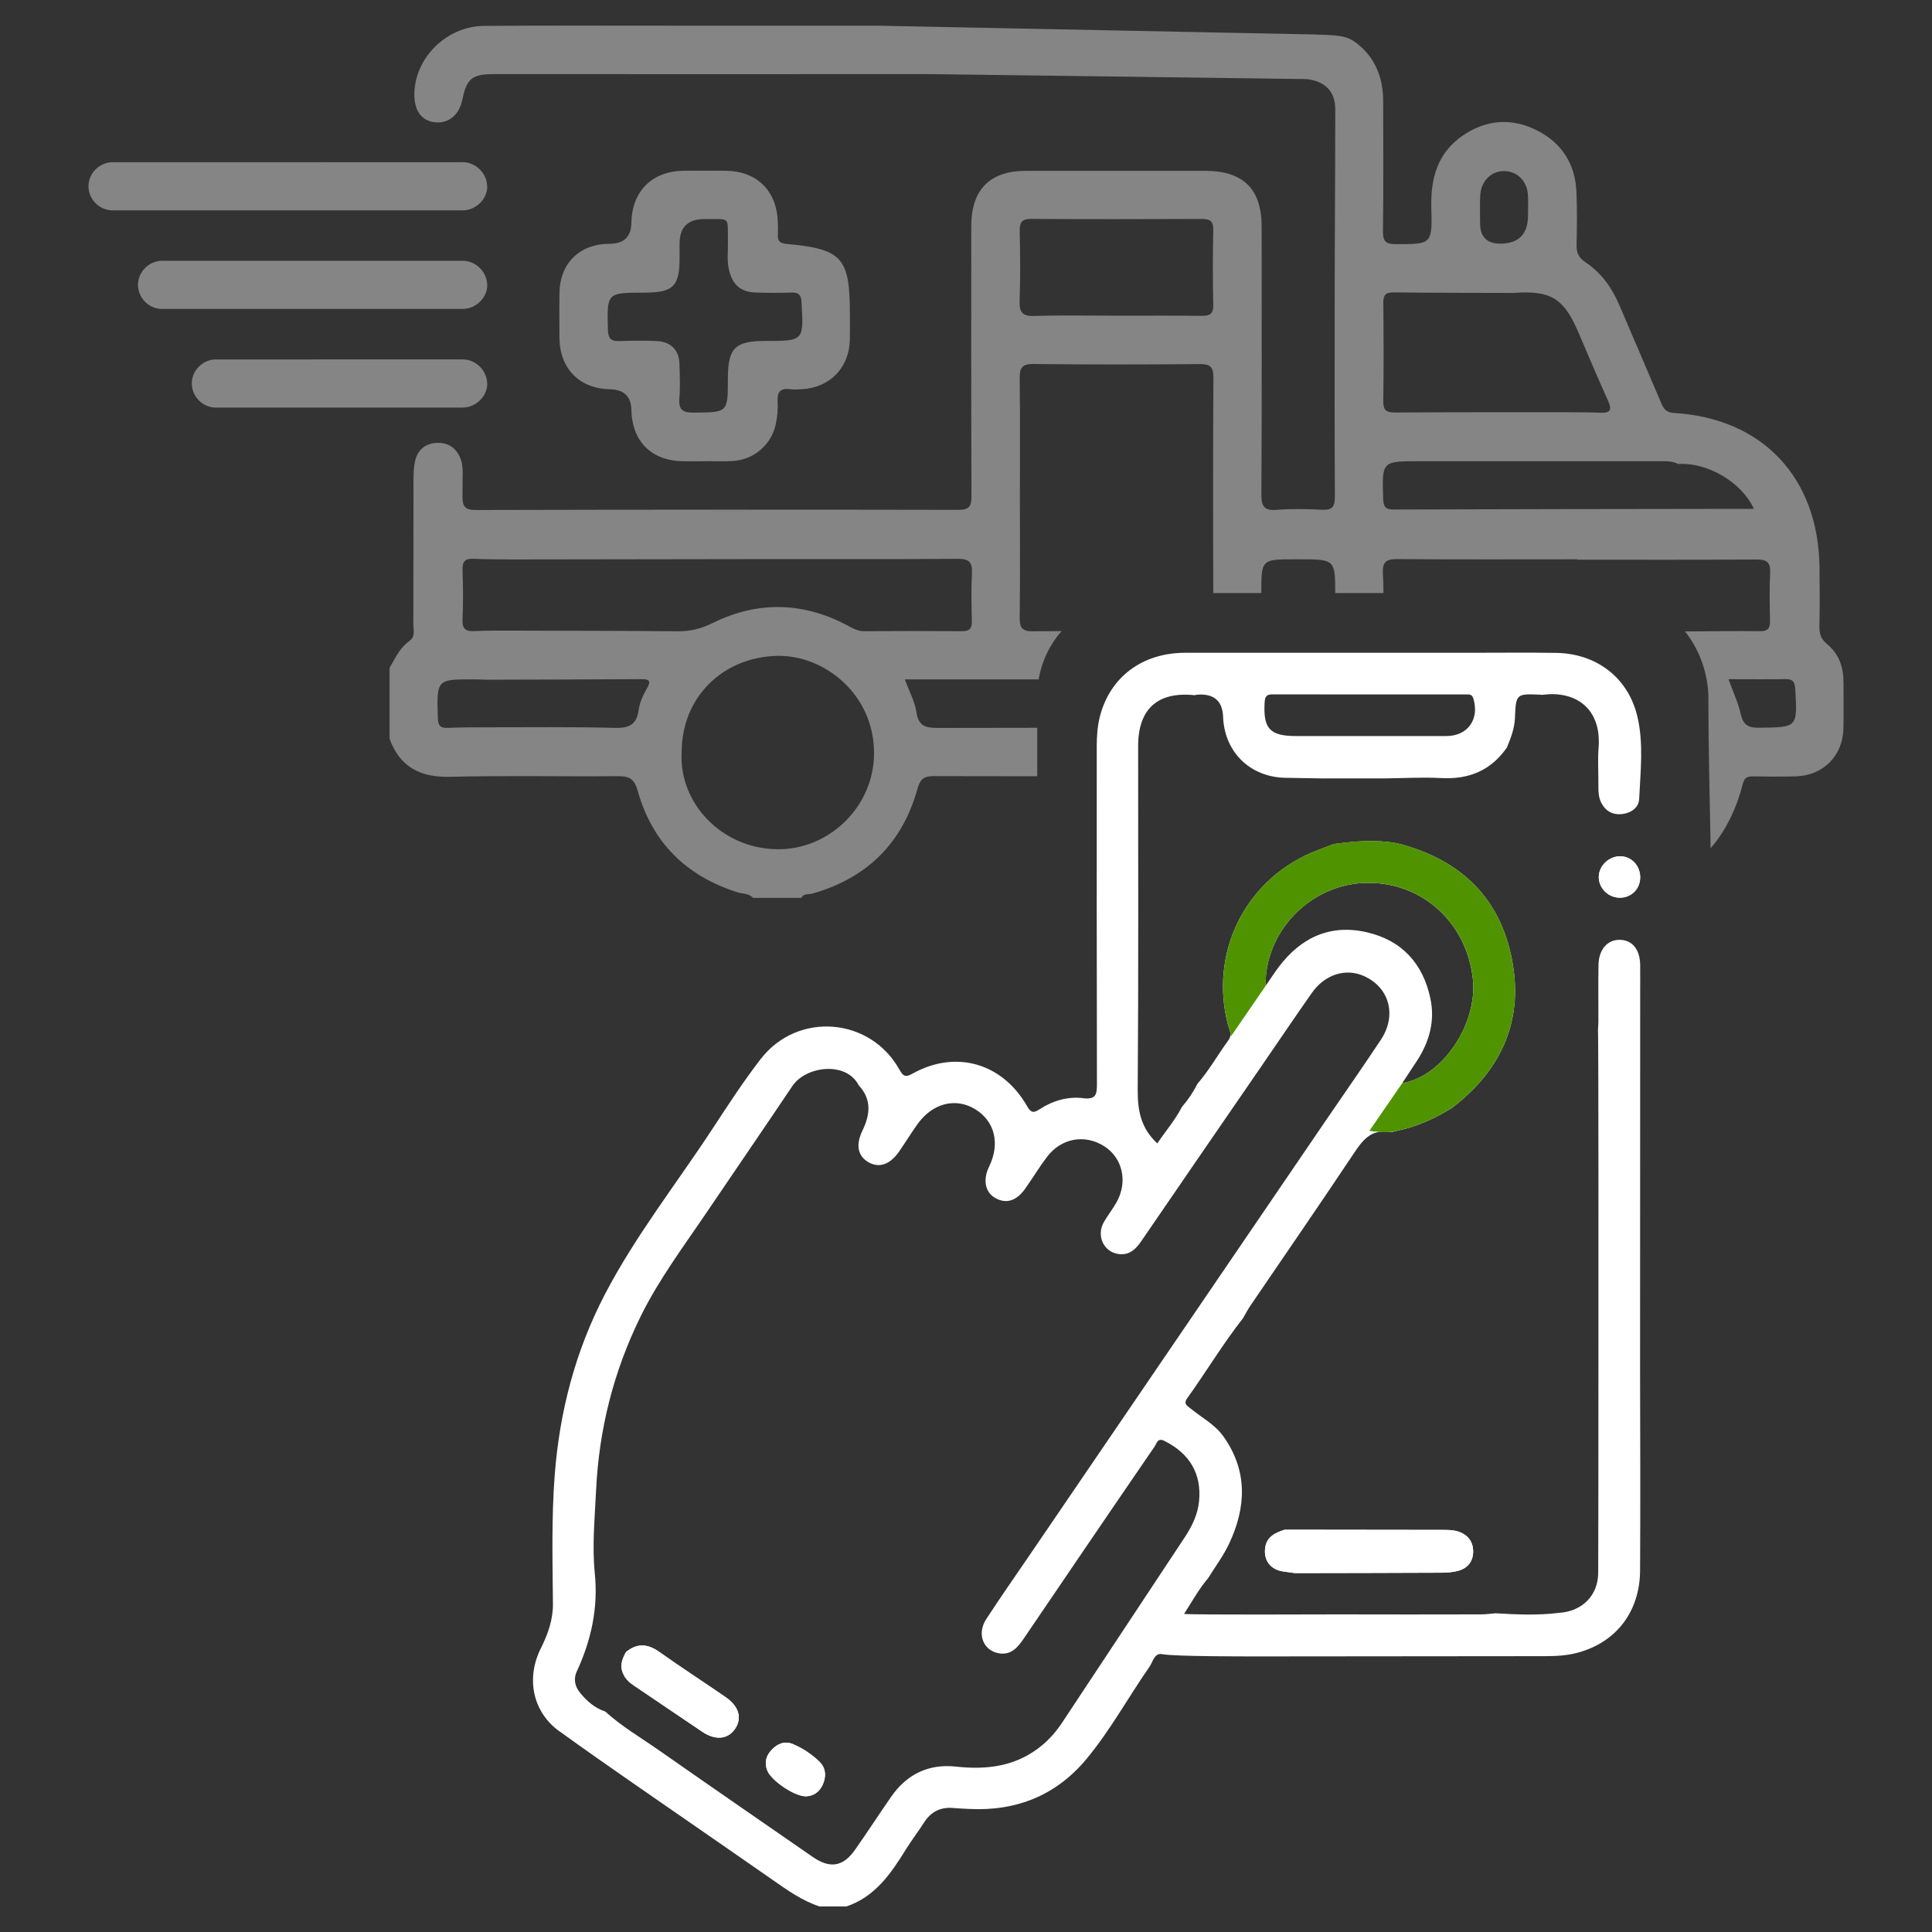 <?xml version="1.0" encoding="UTF-8"?>
<svg id="Camada_1" xmlns="http://www.w3.org/2000/svg" viewBox="0 0 400 400">
  <rect x="0" y="0" width="400" height="400" fill="#333333" stroke="none"/>
  <defs>
    <style>
      .cls-1 {
        fill: #4f9300;
      }

      .cls-2 {
        fill: #fff;
      }

      .cls-3 {
        opacity: .4;
      }
    </style>
  </defs>
  <g class="cls-3">
    <path class="cls-2" d="M95.8,98.39c0,.18,0,.36,0,.54,0,9.78.02.06,0-.54Z"/>
    <path class="cls-2" d="M381.66,141.1c.02-3.12-1.02-5.81-3.43-7.79-1.2-.99-1.56-2.06-1.54-3.54.08-4.11.07-8.23.02-12.34-.23-18.56-11.79-30.84-30.15-31.93-1.63-.1-2.14-.89-2.66-2.13-2.86-6.76-5.78-13.49-8.65-20.24-1.53-3.6-3.76-6.69-7.02-8.85-1.44-.96-1.86-2.01-1.82-3.62.09-3.62.13-7.25-.02-10.87-.23-5.76-2.97-10.12-8.07-12.74-5.2-2.68-10.45-2.35-15.32.91-5.35,3.59-6.83,8.9-6.66,15.09.21,7.57.05,7.5-7.37,7.5-2.05,0-2.66-.58-2.64-2.64.1-9.01.06-18.03.04-27.04-.01-4.88-1.72-9.1-5.65-12.04-2.08-1.56-3.89-1.54-8.83-1.7l-90.06-1.81h-1.95c-13.03,0-26.06,0-39.09,0-13.52,0-27.04-.06-40.56.04-7.92.06-14.56,6.83-14.44,14.43.05,3.33,1.66,5.33,4.44,5.54,2.73.21,4.83-1.57,5.48-4.64.94-4.45,2-5.34,6.52-5.34,30.18,0,60.35.02,90.53,0,1.73,0,76.54,1.01,76.54,1.01,0,0,7.15-.56,7.15,6.27,0,13.51-.12,27.04-.12,40.56s-.04,26.45.04,39.68c.01,2.03-.54,2.77-2.63,2.67-3.13-.16-6.28-.24-9.4.02-2.73.22-3.2-.84-3.18-3.32.1-18.42.06-36.84.05-55.26,0-7.88-3.79-11.61-11.75-11.61-12.34,0-24.69,0-37.03,0-7.48,0-11.34,3.88-11.34,11.43-.01,18.62-.03,37.23.04,55.85,0,2.05-.34,2.91-2.69,2.91-33.31-.07-66.62-.05-99.93.03-2.26,0-2.77-.72-2.76-2.85.02-3.55.04-4.53.05-4.31,0-1.09,0-2.18-.37-3.24-.81-2.32-2.48-3.56-4.87-3.5-2.4.06-4.09,1.38-4.62,3.77-.3,1.32-.33,2.72-.33,4.08-.02,21.95,0,7.69-.03,29.64,0,1.21.48,2.62-.82,3.53-1.99,1.4-2.94,3.56-4.1,5.57v14.7c2.16,5.85,6.36,8,12.54,7.85,11.55-.29,23.11-.03,34.67-.13,2.38-.02,3.44.47,4.17,3.06,3,10.7,10.07,17.63,20.66,20.99,1.08.34,2.36.18,3.21,1.15h9.99c.5-.99,1.55-.67,2.33-.9,11.28-3.22,18.59-10.41,21.73-21.7.54-1.93,1.24-2.62,3.33-2.61,7.15.01,14.31.02,21.46.03v-10.04c-6.87,0-13.75.01-20.62.03-2.51,0-3.96-.38-4.39-3.25-.34-2.25-1.51-4.36-2.41-6.8h3.13c8.2,0,16.39,0,24.59,0,.64-3.83,2.32-7.23,4.73-10-1.98.01-3.97.02-5.95.04-2.34.02-2.73-.85-2.71-2.91.1-8.23.04-16.46.04-24.68s.06-16.46-.04-24.68c-.03-2.16.37-3.1,2.86-3.07,11.46.14,22.92.11,34.38.02,2.13-.02,2.88.5,2.86,2.77-.08,14.88-.08,29.76-.02,44.63h9.94c0-6.98.03-6.98,6.95-6.98h.88c7.33,0,7.48,0,7.48,6.98h9.98c0-1.34-.04-2.69-.12-4.02-.13-2.29.57-3.03,2.94-3.01,12.44.11,24.88.05,37.32.05v.08c12.34,0,24.68.04,37.03-.04,2.11-.01,3.01.48,2.89,2.76-.18,3.32-.09,6.66-.03,9.99.03,1.48-.46,2.11-2.02,2.09-4.99-.05-9.99,0-14.99.05-.21,0-.41-.01-.61-.04,2.88,3.64,4.64,8.24,4.86,13.17.02.4.02.81,0,1.22.01,10.18.29,20.36.47,30.55,3.08-3.59,5.31-8.06,6.68-13.42.31-1.21.96-1.49,2.09-1.47,2.94.05,5.88.07,8.82,0,5.68-.15,9.77-4.23,9.9-9.88.08-3.23,0-6.47.02-9.7ZM133.89,142.61c-.76,1.34-1.45,2.85-1.66,4.35-.42,3.04-1.92,3.82-4.92,3.74-8.89-.24-17.78-.11-26.67-.12-2.63.03-5.26-.02-7.89.12-1.73.09-2.07-.63-2.11-2.21-.21-7.86-.25-7.86,7.58-7.83.78,0,1.56.04,2.34.07,10.75-.03,21.49-.05,32.24-.12,1.84-.01,1.94.51,1.1,2ZM160.84,175.82c-11.46-.16-20.31-9.59-19.71-20.06,0-11.38,8.46-19.69,19.75-19.97,9.67-.24,20.1,7.87,20.08,20.16-.01,10.96-9.2,20.03-20.12,19.88ZM201.24,118.65c-.19,3.32-.1,6.66-.03,9.98.03,1.52-.53,2.07-2.05,2.05-6.75-.05-13.51-.04-20.26,0-1.14,0-2.06-.44-3.02-.96-9.32-5.09-18.83-5.42-28.35-.72-2.37,1.17-4.65,1.73-7.26,1.7-11.45-.11-22.9-.1-34.35-.14-2.54.02-5.08-.04-7.62.1-1.83.1-2.63-.38-2.54-2.4.15-3.41.13-6.84,0-10.25-.06-1.81.59-2.42,2.36-2.32,2.63.14,5.27.1,7.9.14,18.11-.03,36.21-.06,54.32-.08,12.63-.01,25.25.05,37.88-.05,2.28-.02,3.14.57,3,2.95ZM251.2,63.12c.04,1.88-.74,2.29-2.43,2.27-5.86-.07-11.73-.03-17.6-.03-5.67,0-11.34-.13-17.01.06-2.52.08-3.14-.78-3.06-3.16.17-4.78.12-9.58.02-14.37-.04-1.85.43-2.58,2.43-2.57,11.73.08,23.46.06,35.19.01,1.66,0,2.49.33,2.45,2.24-.11,5.18-.11,10.36,0,15.54ZM306.48,40.34c.18-2.98,2.42-5.05,5.14-4.92,2.64.13,4.59,2.17,4.73,5.04.06,1.37.01,2.74.01,4.11q0,5.87-5.75,5.87-4.17,0-4.17-4.22c0-1.96-.08-3.92.03-5.87ZM286.4,62.75c-.02-1.61.42-2.23,2.13-2.21,8.31.1,16.61.08,24.92.11,7.6-.57,10.34,1.12,13.32,8.12,2.03,4.76,4.06,9.53,6.18,14.25.8,1.79.5,2.52-1.55,2.43-2.44-.1-4.89-.08-7.33-.11-11.73.01-23.45-.02-35.18.07-1.88.01-2.54-.47-2.5-2.44.11-6.74.08-13.49.01-20.23ZM354.08,105.36c-21.84.03-43.69.05-65.53.13-1.67,0-2.13-.55-2.18-2.19-.25-7.81-.3-7.81,7.4-7.81,16.56,0,33.11,0,49.67,0,1.37,0,2.75-.09,4.02.58,5.96-.4,13.09,3.68,15.66,9.28h-9.05ZM364.18,150.67c-2.24.03-3.29-.61-3.79-2.87-.52-2.34-1.58-4.56-2.52-7.18,4.14,0,7.94.05,11.74-.02,1.49-.03,1.99.49,2.08,2.02.45,8.04.49,7.95-7.51,8.05Z"/>
    <path class="cls-2" d="M146.11,95.5c-1.57,0-3.13.02-4.7,0-6.55-.11-10.55-4.1-10.69-10.65q-.09-4.17-4.44-4.26c-6.29-.12-10.38-4.25-10.45-10.58-.03-3.13-.04-6.27,0-9.4.09-5.96,3.99-9.93,9.89-10.13.2,0,.39,0,.59,0q4.34-.07,4.41-4.32c.11-6.6,4.3-10.76,10.9-10.81,2.84-.02,5.68-.02,8.52,0,6.49.04,10.62,4.03,10.9,10.52.04.88.05,1.76,0,2.64-.08,1.31.37,1.86,1.8,1.99,11.54,1.05,13.12,2.84,13.12,14.55,0,1.76.03,3.53-.01,5.29-.12,5.8-4.14,9.93-9.95,10.24-.78.04-1.58.1-2.35,0-2.04-.27-2.79.51-2.65,2.6.1,1.54-.07,3.14-.39,4.66-.9,4.27-4.57,7.37-8.93,7.61-1.85.11-3.72.02-5.58.02,0,.02,0,.03,0,.05ZM145.81,45.36q-5.11,0-5.11,5.11c0,.98,0,1.96,0,2.94,0,5.88-1.32,7.17-7.29,7.18-7.83,0-7.76,0-7.54,7.73.05,1.85.71,2.36,2.43,2.29,2.54-.1,5.09-.1,7.63,0,2.97.11,4.68,1.88,4.75,4.8.06,2.35.17,4.71-.02,7.05-.2,2.37.68,2.99,2.98,2.97,7.06-.07,7.06.02,7.06-7.06,0-6.29,1.48-7.78,7.69-7.78,8.06,0,8.02,0,7.56-7.99-.09-1.53-.58-2.08-2.08-2.03-2.45.08-4.9.08-7.34,0-3.16-.11-4.8-1.53-5.58-4.6-.49-1.93-.2-3.9-.24-5.85-.11-5.52.7-4.68-4.9-4.77Z"/>
    <path class="cls-2" d="M100.88,38.58c.04,2.65-2.4,5.01-5.14,4.97-.07,0-72.61,0-72.68,0-2.56-.14-4.65-2.25-4.74-4.83-.09-2.65,2.06-4.96,4.69-5.13.08,0,72.64,0,72.72-.01,2.73-.04,5.09,2.27,5.13,5Z"/>
    <path class="cls-2" d="M100.88,58.99c.04,2.65-2.4,5.01-5.14,4.97-.07,0-62.36,0-62.43,0-2.56-.14-4.65-2.25-4.74-4.83-.09-2.65,2.06-4.96,4.69-5.13.08,0,62.39,0,62.48-.01,2.73-.04,5.09,2.27,5.13,5Z"/>
    <path class="cls-2" d="M100.88,79.41c.04,2.65-2.4,5.01-5.14,4.97-.07,0-51.22,0-51.29,0-2.56-.14-4.65-2.25-4.74-4.83-.09-2.65,2.06-4.96,4.69-5.13.08,0,51.25,0,51.34-.01,2.73-.04,5.09,2.27,5.13,5Z"/>
  </g>
  <g>
    <path class="cls-2" d="M115.85,358.46c9.92,7.16,20.05,14.04,30.1,21.03,4.64,3.23,9.31,6.43,13.94,9.67,3.09,2.16,6.15,4.35,9.78,5.55h5.58c5.91-2.01,9.18-6.76,12.26-11.74,1.2-1.93,2.59-3.75,3.82-5.66,1.42-2.2,3.38-3.21,5.99-2.99,1.09.09,2.19.15,3.29.2,9.82.51,18.1-2.81,24.38-10.4,4.9-5.92,8.6-12.71,12.98-19.01.72-1.03,1.02-2.96,2.67-2.63,2.43.49,17.96.46,17.96.46h6.83c18.17-.02,36.33-.04,54.5-.05,2.28,0,4.58-.13,6.77-.73,7.96-2.17,12.81-8.52,12.86-17.01.08-13.52.03-27.04,0-40.56,0-1.32.02-76.46.02-79.01,0-1.94.02-3.88,0-5.82-.05-3.23-1.67-5.18-4.29-5.18-2.53,0-4.29,2.04-4.34,5.22-.06,3.88-.01,7.76-.02,11.64,0,.59-.06,1.18-.09,1.77.14.52.1,61.17.1,62.03-.02,16.8.01,33.6-.05,50.39-.02,4.72-3.35,8-8.1,8.29-4.38.55-8.77.36-13.15.09-1,.08-2,.23-3,.23-9.86.02-19.72.03-29.58,0-2.52,0-29.55.12-31.91-.09,1.73-2.71,3.12-5.23,5-7.44,1.46-2.37,3.16-4.62,4.33-7.12,3.56-7.58,3.88-15.1-1.22-22.24-1.75-2.45-4.45-3.84-6.72-5.7-.7-.58-1.6-.96-.74-2.16,3.93-5.47,7.38-11.26,11.55-16.57.51-.86.96-1.76,1.52-2.58,7.11-10.45,14.29-20.85,21.3-31.36,1.85-2.78,3.58-5.25,7.44-4.59.54.09,1.15-.19,1.73-.3,4.02-.82,7.68-2.5,11.16-4.63.66-.52,1.33-1.01,1.96-1.56,8.6-7.33,12.56-16.66,10.82-27.82-2.14-13.77-10.57-22.08-23.98-25.48-4.39-.81-8.77-.45-13.15.15-1.63.63-3.3,1.21-4.9,1.91-13.71,6.06-20.78,20.76-17.06,35.33.27,1.06,1.03,2.17.15,3.37-2.19,2.98-4,6.24-6.44,9.05-.86,1.73-1.93,3.31-3.19,4.76-1.42,2.76-3.45,5.09-5.1,7.56-3.3-3.03-4.09-6.65-4.06-10.95.18-23.78.08-47.56.09-71.34,0-7.67,4.06-11.3,11.67-10.51.25-.04.5-.11.75-.12q5-.27,5.17,4.61c.27,7.24,5.54,12.45,12.81,12.61,2.53.06,5.06.08,7.59.13,4.37,0,8.75,0,13.12,0,3.86-.04,7.73-.28,11.58-.07,5.76.32,10.35-1.55,13.66-6.33.79-1.95,1.57-3.89,1.66-6.06.21-5.09.24-5.09,5.35-4.87.08,0,.17.02.25.04,7.03-.98,12.36,2.87,11.72,10.96-.21,2.69,0,5.4-.04,8.11-.01,1.12.08,2.23.57,3.21.88,1.76,2.38,2.62,4.35,2.39,1.86-.22,3.43-1.32,3.52-3.13.27-5.72.96-11.53-.39-17.15-1.94-8.03-8.51-12.97-16.83-13.09-5.91-.09-11.83-.02-17.74-.02-19.68,0-39.36-.02-59.04,0-8.84.01-15.52,4.99-17.63,13.12-.53,2.04-.67,4.15-.67,6.27,0,23.31-.02,46.62.04,69.93,0,2.13-.22,3.22-2.82,2.9-3.26-.41-6.37.53-9.14,2.34-1.18.77-1.73.66-2.47-.64-5.15-9.03-14.85-11.79-23.82-6.75-1.45.81-1.91.44-2.64-.86-6.06-10.87-21.07-12.08-28.72-2.21-3.56,4.6-6.74,9.5-9.93,14.37-7.49,11.43-16,22.21-22.34,34.37-6.12,11.75-9.39,24.3-10.39,37.52-.67,8.86-.44,17.7-.36,26.56.03,3.26-1.05,6.29-2.5,9.19-3.1,6.18-1.75,13.16,3.86,17.21ZM261.83,145.4c.07-1.16.38-1.64,1.61-1.64,13.34.03,26.67.02,40.01.02.63,0,1.29-.13,1.58.81,1.33,4.27-1.12,7.78-5.53,7.8-5.4.02-10.8,0-16.21,0-4.98,0-9.96,0-14.94,0-5.46,0-6.85-1.54-6.52-7.01ZM282.93,193c-7.54-1.71-13.56,1.1-18.15,7.16-.88,1.16-1.66,2.39-2.76,3.97-.16-11.15,8.98-20.63,19.95-21.3,11.84-.72,21.67,7.78,22.97,19.87,1,9.29-6.26,20.2-14.62,21.55,1.11-1.68,2.12-3.2,3.11-4.72,2.53-3.92,3.69-8.19,2.72-12.79-1.53-7.28-5.95-12.09-13.23-13.74ZM119.45,345.99c2.96-6.45,4.43-13.08,3.69-20.31-.57-5.59,0-11.27.26-16.93.59-12.74,3.61-24.78,9.23-36.19,3.82-7.75,9.01-14.64,13.82-21.76,5.86-8.66,11.78-17.28,17.61-25.96,2.77-4.12,11.14-5.22,13.75-.11,2.72,2.92,2.33,6.07.75,9.35-1.41,2.92-.99,5.19,1.14,6.48,2.23,1.35,4.53.61,6.43-2.12,1.3-1.87,2.49-3.82,3.81-5.68,3.09-4.34,7.86-5.58,11.91-3.14,4.12,2.48,5.26,7.15,2.93,11.92-1.33,2.72-.82,5.3,1.27,6.49,2.27,1.29,4.42.62,6.25-1.99,1.5-2.14,2.87-4.39,4.44-6.48,2.97-3.95,7.89-4.82,11.93-2.21,3.79,2.45,4.87,7.39,2.47,11.62-.79,1.39-1.8,2.66-2.6,4.05-1.65,2.9.04,6.35,3.27,6.64,2.1.18,3.39-1.08,4.5-2.72,8.25-12.06,16.53-24.09,24.81-36.13,3.49-5.08,6.94-10.19,10.48-15.23,2.72-3.88,7.06-5.21,10.86-3.47,5.22,2.38,6.78,8.12,3.42,13.18-3.82,5.77-7.8,11.44-11.7,17.16-20.21,29.65-40.42,59.31-60.63,88.96-3.14,4.61-6.34,9.17-9.38,13.84-2.04,3.14-.5,6.72,2.95,7.09,2.38.25,3.67-1.39,4.84-3.1,3.67-5.37,7.3-10.76,10.96-16.13,5.37-7.89,10.74-15.78,16.14-23.64.44-.64.58-1.86,2.01-1.15,5.26,2.62,7.74,6.84,7.18,12.51-.27,2.76-1.46,5.17-2.96,7.45-8.44,12.74-16.86,25.49-25.3,38.24-1.17,1.77-2.51,3.37-4.15,4.75-5.24,4.4-11.34,5.21-17.88,4.49-5.71-.63-10.22,1.57-13.48,6.27-2.5,3.61-4.89,7.29-7.41,10.89-2.52,3.6-5.23,4.02-8.86,1.5-10.62-7.36-21.26-14.68-31.85-22.09-3.72-2.6-7.67-4.9-11.05-7.98-2.17-.71-3.82-2.17-5.21-3.87-1.04-1.28-1.44-2.8-.67-4.48Z"/>
    <path class="cls-2" d="M335.54,177.28c-2.33-.07-4.46,1.89-4.53,4.18-.07,2.34,1.88,4.35,4.27,4.4,2.36.04,4.19-1.67,4.3-4.01.11-2.48-1.67-4.49-4.03-4.57Z"/>
    <path class="cls-2" d="M129.6,342.06c-.81,1.43-1.36,2.89-.55,4.52.45,1.05,1.24,1.76,2.17,2.38,4.75,3.19,9.46,6.43,14.22,9.61,2.68,1.79,5.21,1.54,6.7-.57,1.56-2.21.89-4.7-1.91-6.63-4.57-3.15-9.24-6.17-13.77-9.38-2.4-1.7-4.6-1.82-6.87.06Z"/>
    <path class="cls-2" d="M166.83,371.91c1.38-.03,2.75-.74,3.48-2.35.8-1.75.71-3.53-.72-4.89-1.58-1.5-3.41-2.73-5.44-3.58-1.69-.71-3.15-.08-4.34,1.14-1.2,1.23-1.62,2.7-.93,4.39.81,1.98,5.44,5.24,7.93,5.29Z"/>
    <path class="cls-2" d="M266.02,316.7c-1.98.63-3.79,1.43-4.09,3.84-.31,2.51,1.1,4.39,3.65,4.8.83.13,1.66.24,2.49.35,10.14-.02,20.27-.03,30.4-.08,1.17,0,2.38-.1,3.5-.41,1.9-.54,3-1.92,3.03-3.9.02-2.07-1.03-3.5-3.03-4.19-1.06-.36-2.15-.36-3.25-.36-10.9,0-21.79-.03-32.69-.04Z"/>
  </g>
  <g>
    <path class="cls-1" d="M313.28,200.07c-2.14-13.77-10.57-22.08-23.98-25.48-4.4-.81-8.78-.45-13.15.14-1.63.64-3.3,1.21-4.9,1.92-13.71,6.06-20.77,20.76-17.05,35.33.19.76.63,1.53.55,2.35.05.07.09.13.14.19l7.14-10.4c-.16-11.15,8.98-20.63,19.95-21.29,11.84-.72,21.67,7.78,22.97,19.86,1,9.29-6.27,20.2-14.62,21.55l-6.8,9.87s.85.27,4.09.27c.55,0,1.15-.19,1.73-.3,4.02-.82,7.68-2.5,11.15-4.63.66-.52,1.33-1.01,1.96-1.56,8.6-7.33,12.56-16.66,10.82-27.82Z"/>
    <path class="cls-2" d="M335.54,177.28c-2.33-.07-4.46,1.89-4.53,4.18-.07,2.34,1.88,4.35,4.27,4.4,2.36.04,4.19-1.67,4.3-4.01.11-2.48-1.67-4.49-4.03-4.57Z"/>
    <path class="cls-2" d="M129.6,342.06c-.81,1.43-1.36,2.89-.55,4.52.45,1.05,1.24,1.76,2.17,2.38,4.75,3.19,9.46,6.43,14.22,9.61,2.68,1.79,5.21,1.54,6.7-.57,1.56-2.21.89-4.7-1.91-6.63-4.57-3.15-9.24-6.17-13.77-9.38-2.4-1.7-4.6-1.82-6.87.06Z"/>
    <path class="cls-2" d="M166.83,371.91c1.38-.03,2.75-.74,3.48-2.35.8-1.75.71-3.53-.72-4.89-1.58-1.5-3.41-2.73-5.44-3.58-1.69-.71-3.15-.08-4.34,1.14-1.2,1.23-1.62,2.7-.93,4.39.81,1.98,5.44,5.24,7.93,5.29Z"/>
    <path class="cls-2" d="M266.02,316.7c-1.98.63-3.79,1.43-4.09,3.84-.31,2.51,1.1,4.39,3.65,4.8.83.13,1.66.24,2.49.35,10.14-.02,20.27-.03,30.4-.08,1.17,0,2.38-.1,3.5-.41,1.9-.54,3-1.92,3.03-3.9.02-2.07-1.03-3.5-3.03-4.19-1.06-.36-2.15-.36-3.25-.36-10.9,0-21.79-.03-32.69-.04Z"/>
  </g>
</svg>